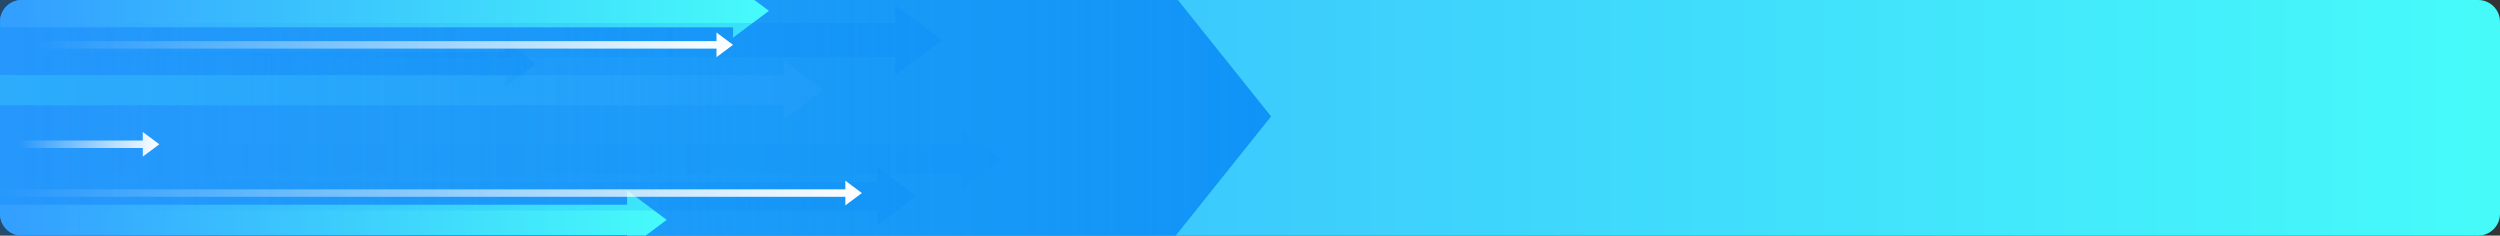 <svg width="1146" height="108" viewBox="0 0 1146 108" fill="none" xmlns="http://www.w3.org/2000/svg">
<rect x="0" y="0" width="1146" height="108" fill="#333333" stroke="none"/>
<path d="M1136 108H10C4.477 108 0 103.523 0 98V10C0 4.477 4.477 0 10 0H1136C1141.52 0 1146 4.477 1146 10V98C1146 103.523 1141.52 108 1136 108Z" fill="url(#paint0_linear)"/>
<path opacity="0.8" d="M582.664 53.37L537.48 -3.102V-3.101H-305V109.842H537.48V109.842L582.664 53.37Z" fill="url(#paint1_linear)"/>
<g style="mix-blend-mode:multiply" opacity="0.9">
<g opacity="0.5">
<path opacity="0.5" d="M245.756 29.247L231.455 18.575V23.902H0.146V34.592H231.455V39.919L245.756 29.247Z" fill="url(#paint2_linear)"/>
</g>
</g>
<path d="M0.146 8.361V12.523H336.018V17.27L352.493 4.977L345.824 0H10C5.037 0 0.929 3.62 0.146 8.361Z" fill="url(#paint3_linear)"/>
<path d="M7.695 107.722H287.462V108H295.961L305.62 100.792L287.462 87.242V93.862H0V98C0 102.728 3.285 106.68 7.695 107.722Z" fill="url(#paint4_linear)"/>
<g opacity="0.3">
<g style="mix-blend-mode:multiply" opacity="0.7">
<path d="M377.604 41.352L359.446 27.802V34.422H0V48.282H359.446V54.901L377.604 41.352Z" fill="url(#paint5_linear)"/>
</g>
</g>
<g style="mix-blend-mode:multiply">
<g opacity="0.3">
<path opacity="0.3" d="M458.992 73.07L440.834 59.52V66.14H0.146V80H440.834V86.62L458.992 73.07Z" fill="url(#paint6_linear)"/>
</g>
</g>
<g style="mix-blend-mode:multiply" opacity="0.5">
<g opacity="0.5">
<path opacity="0.9" d="M420.049 89.973L402.192 76.647V83.475H25.795V96.472H402.192V103.299L420.049 89.973Z" fill="url(#paint7_linear)"/>
</g>
</g>
<g opacity="0.5">
<g opacity="0.5">
<g style="mix-blend-mode:multiply">
<path d="M431.827 18.375L410.303 2.313V10.542H0.146V26.208H410.303V34.437L431.827 18.375Z" fill="url(#paint8_linear)"/>
</g>
</g>
</g>
<path d="M395.086 88.495L387.509 82.84V86.782H0V90.207H387.509V94.149L395.086 88.495Z" fill="url(#paint9_linear)"/>
<path d="M336.018 20.553L328.441 14.898V18.841H15.822V22.265H328.441V26.208L336.018 20.553Z" fill="url(#paint10_linear)"/>
<path d="M73.02 66.14L65.443 60.485V64.428H8.432V67.852H65.443V71.795L73.02 66.14Z" fill="url(#paint11_linear)"/>
<defs>
<linearGradient id="paint0_linear" x1="1136" y1="54" x2="21.72" y2="54" gradientUnits="userSpaceOnUse">
<stop stop-color="#46FAFA"/>
<stop offset="1" stop-color="#339FFF"/>
</linearGradient>
<linearGradient id="paint1_linear" x1="-305" y1="53.37" x2="582.664" y2="53.37" gradientUnits="userSpaceOnUse">
<stop stop-color="#0585F5" stop-opacity="0"/>
<stop offset="1" stop-color="#0585F5"/>
</linearGradient>
<linearGradient id="paint2_linear" x1="0.146" y1="29.247" x2="245.756" y2="29.247" gradientUnits="userSpaceOnUse">
<stop stop-color="#0585F5" stop-opacity="0"/>
<stop offset="1" stop-color="#0585F5"/>
</linearGradient>
<linearGradient id="paint3_linear" x1="349.418" y1="8.635" x2="6.824" y2="8.635" gradientUnits="userSpaceOnUse">
<stop stop-color="#46FAFA"/>
<stop offset="1" stop-color="#339FFF"/>
</linearGradient>
<linearGradient id="paint4_linear" x1="302.953" y1="97.621" x2="5.792" y2="97.621" gradientUnits="userSpaceOnUse">
<stop stop-color="#46FAFA"/>
<stop offset="1" stop-color="#339FFF"/>
</linearGradient>
<linearGradient id="paint5_linear" x1="0" y1="41.352" x2="377.604" y2="41.352" gradientUnits="userSpaceOnUse">
<stop stop-color="#46FAFA"/>
<stop offset="1" stop-color="#339FFF"/>
</linearGradient>
<linearGradient id="paint6_linear" x1="0.146" y1="73.07" x2="458.992" y2="73.07" gradientUnits="userSpaceOnUse">
<stop stop-color="#0585F5" stop-opacity="0"/>
<stop offset="1" stop-color="#0585F5"/>
</linearGradient>
<linearGradient id="paint7_linear" x1="25.795" y1="89.973" x2="420.05" y2="89.973" gradientUnits="userSpaceOnUse">
<stop stop-color="#0585F5" stop-opacity="0"/>
<stop offset="1" stop-color="#0585F5"/>
</linearGradient>
<linearGradient id="paint8_linear" x1="0.146" y1="18.375" x2="431.827" y2="18.375" gradientUnits="userSpaceOnUse">
<stop stop-color="#0585F5" stop-opacity="0"/>
<stop offset="1" stop-color="#0585F5"/>
</linearGradient>
<linearGradient id="paint9_linear" x1="0" y1="88.495" x2="395.086" y2="88.495" gradientUnits="userSpaceOnUse">
<stop stop-color="white" stop-opacity="0"/>
<stop offset="1" stop-color="white"/>
</linearGradient>
<linearGradient id="paint10_linear" x1="15.822" y1="20.553" x2="336.018" y2="20.553" gradientUnits="userSpaceOnUse">
<stop stop-color="white" stop-opacity="0"/>
<stop offset="1" stop-color="white"/>
</linearGradient>
<linearGradient id="paint11_linear" x1="8.432" y1="66.14" x2="73.02" y2="66.14" gradientUnits="userSpaceOnUse">
<stop stop-color="white" stop-opacity="0"/>
<stop offset="1" stop-color="white"/>
</linearGradient>
</defs>
</svg>
